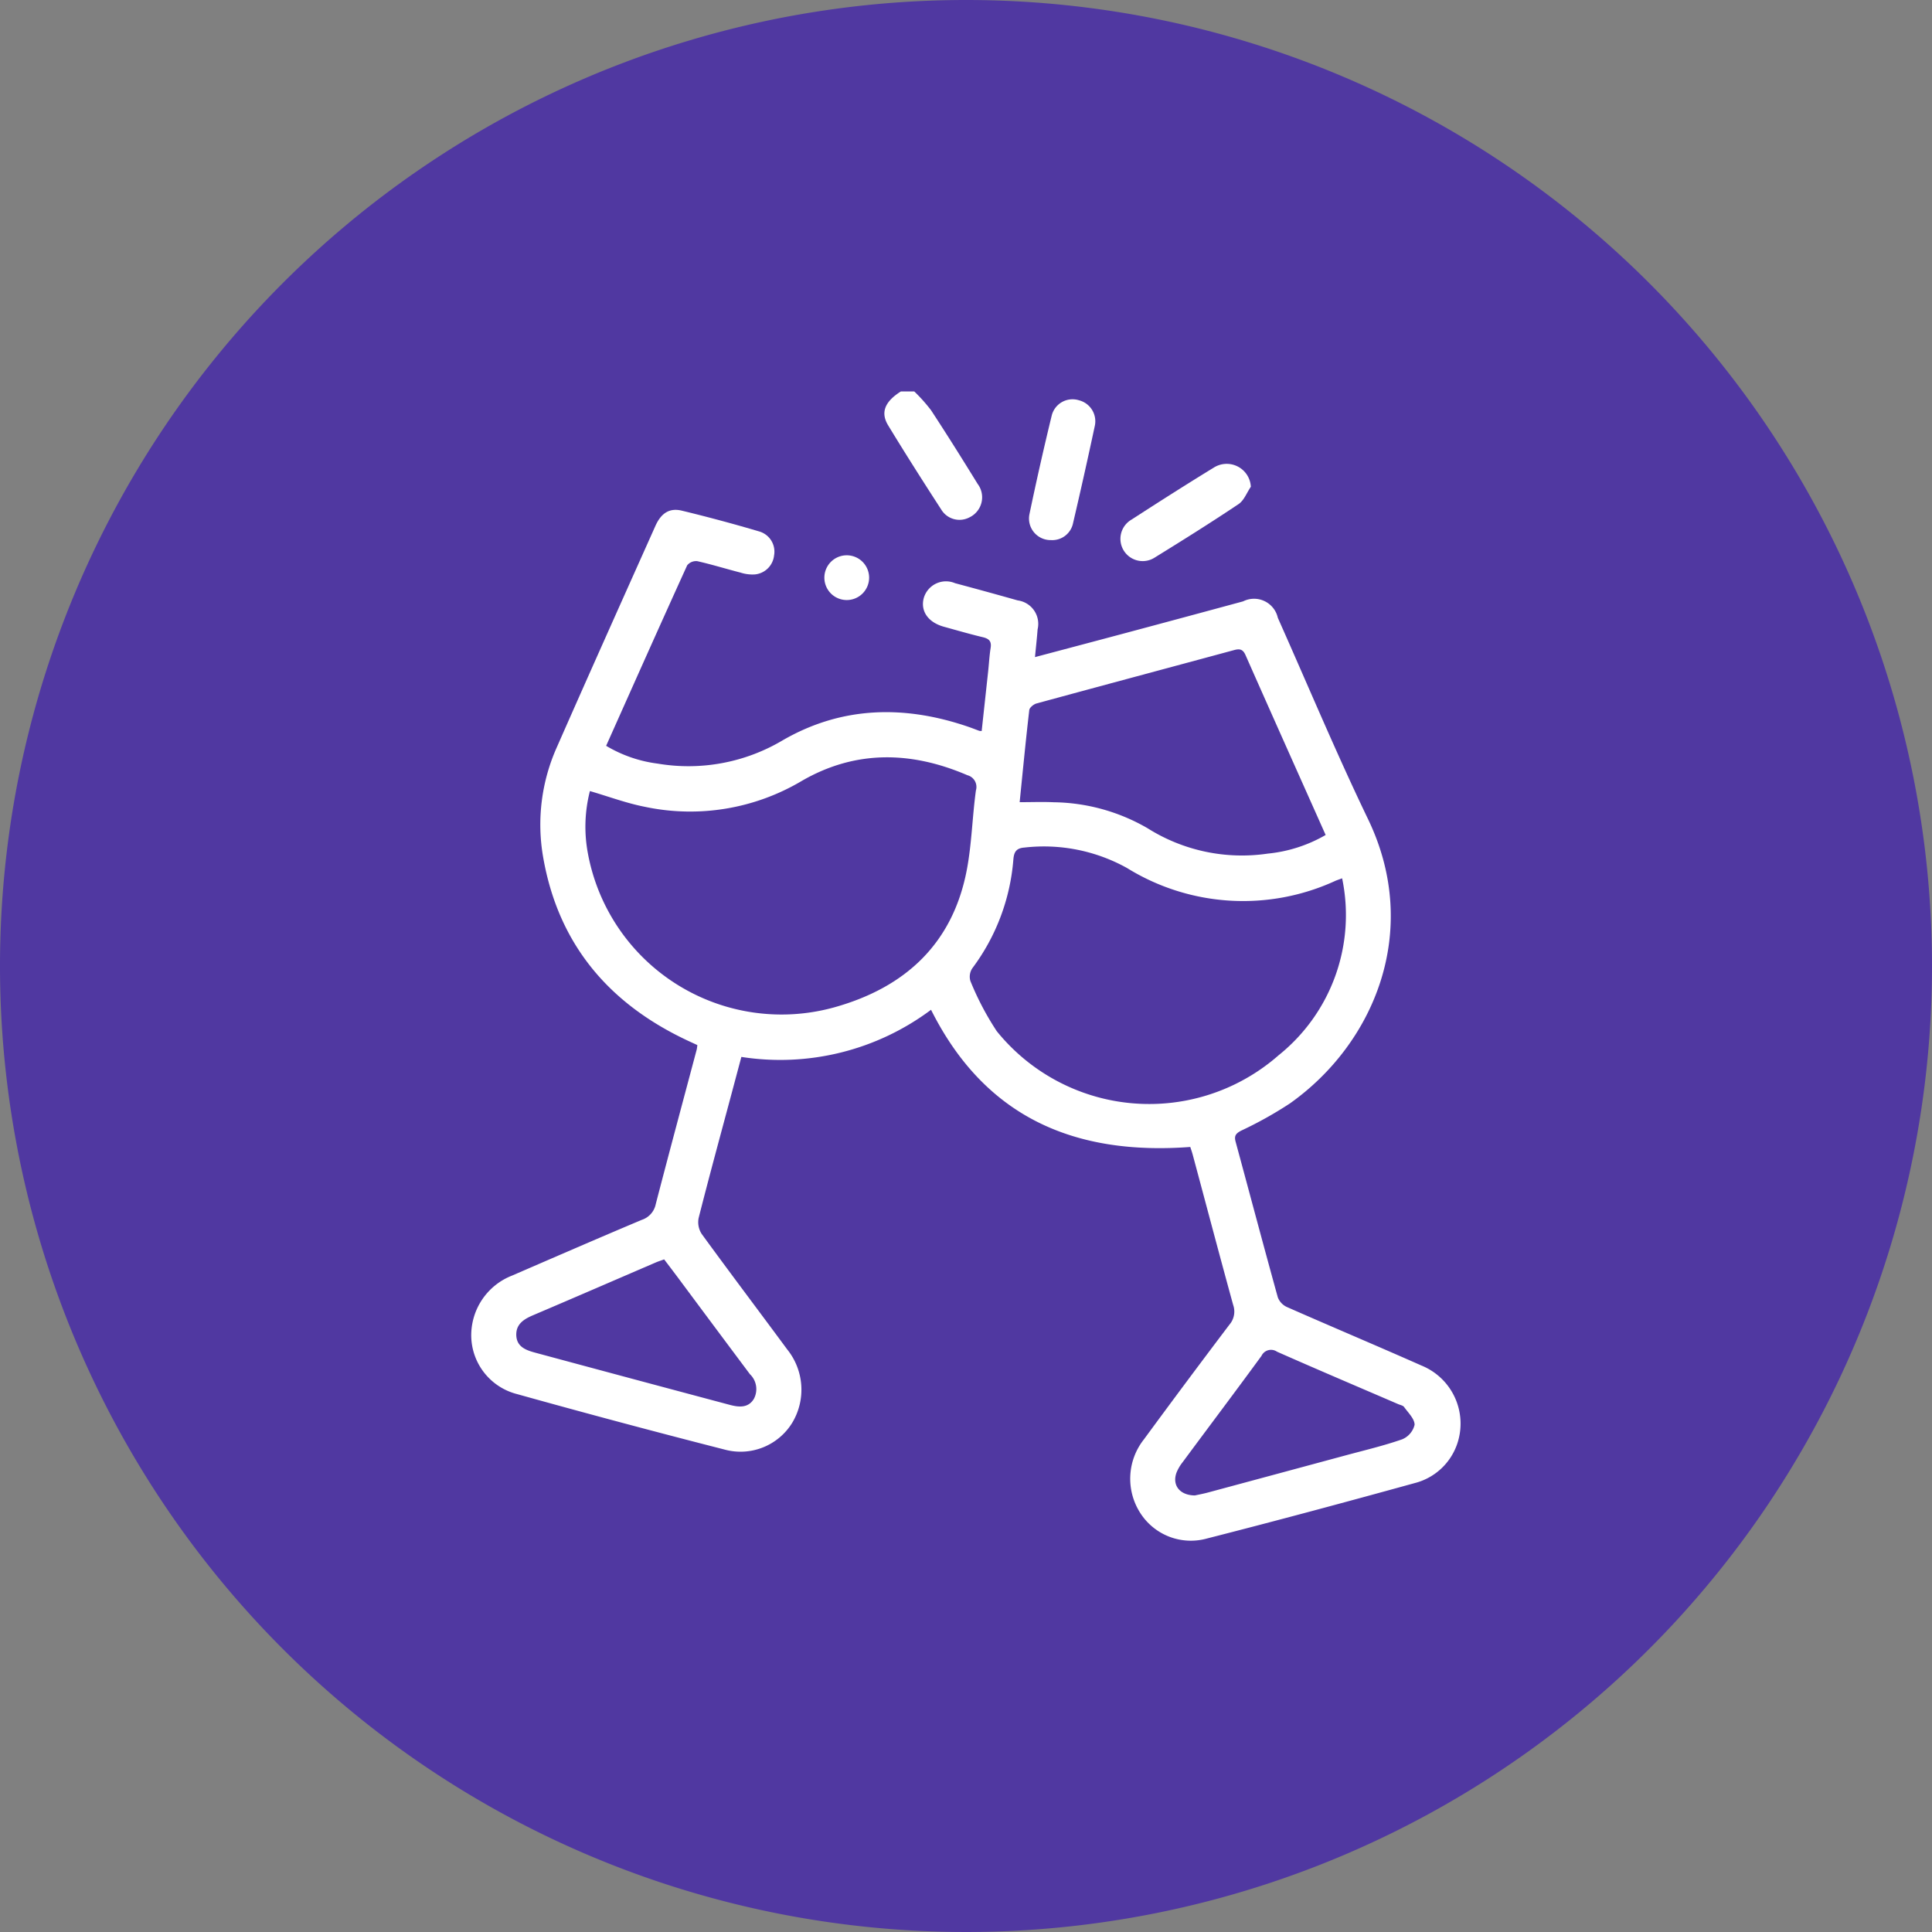 <svg id="Grupo_180209" data-name="Grupo 180209" xmlns="http://www.w3.org/2000/svg" xmlns:xlink="http://www.w3.org/1999/xlink" width="136" height="136" viewBox="0 0 136 136">
  <rect x="0" y="0" width="136" height="136" fill="#808080" stroke="none"/>
  <defs>
    <clipPath id="clip-path">
      <rect id="Rectángulo_103184" data-name="Rectángulo 103184" width="136" height="136" fill="none"/>
    </clipPath>
  </defs>
  <g id="Grupo_180209-2" data-name="Grupo 180209" clip-path="url(#clip-path)">
    <path id="Trazado_243004" data-name="Trazado 243004" d="M136,68A68,68,0,1,1,68,0a68,68,0,0,1,68,68" fill="#5038a1"/>
    <path id="Trazado_243005" data-name="Trazado 243005" d="M64.359,27.556a11.525,11.525,0,0,1,1.179,1.32c1.122,1.71,2.207,3.444,3.28,5.185a1.565,1.565,0,0,1-.563,2.352,1.5,1.5,0,0,1-2-.549c-1.269-1.958-2.523-3.927-3.735-5.921-.556-.914-.228-1.677.894-2.387Z" fill="#fff"/>
    <path id="Trazado_243006" data-name="Trazado 243006" d="M83.791,80.738c-8.209.616-14.481-2.131-18.252-9.656A17.731,17.731,0,0,1,52.187,74.4l-.667,2.5c-.788,2.945-1.591,5.885-2.341,8.84a1.52,1.52,0,0,0,.217,1.124c1.982,2.723,4.014,5.409,6.013,8.119a4.518,4.518,0,0,1,.355,5.177,4.268,4.268,0,0,1-4.741,1.884q-7.332-1.874-14.622-3.908A4.282,4.282,0,0,1,33.173,94.1a4.516,4.516,0,0,1,2.883-4.311c3.038-1.316,6.075-2.637,9.126-3.921a1.468,1.468,0,0,0,.975-1.091c.943-3.637,1.922-7.265,2.888-10.9a2.932,2.932,0,0,0,.043-.311c-.236-.109-.492-.225-.746-.345-5.508-2.6-9.032-6.772-10.1-12.837a13.329,13.329,0,0,1,.963-7.8c2.286-5.195,4.61-10.374,6.928-15.556.406-.909.994-1.291,1.863-1.081q2.757.667,5.479,1.473A1.479,1.479,0,0,1,54.489,39.1a1.5,1.5,0,0,1-1.355,1.336,2.732,2.732,0,0,1-1.006-.129c-1.018-.261-2.023-.575-3.047-.805a.809.809,0,0,0-.708.292C46.46,44,44.58,48.223,42.668,52.5A9.362,9.362,0,0,0,46.3,53.754a12.985,12.985,0,0,0,8.8-1.644c4.175-2.413,8.6-2.488,13.1-.936.247.085.491.183.737.273a.925.925,0,0,0,.167.01c.151-1.4.305-2.8.456-4.2.059-.549.087-1.1.174-1.648.075-.469-.115-.651-.552-.755-.92-.22-1.829-.485-2.74-.736-1.1-.305-1.654-1.089-1.419-2.006a1.629,1.629,0,0,1,2.208-1.059q2.209.591,4.409,1.212a1.665,1.665,0,0,1,1.4,2.039c-.046.621-.116,1.24-.184,1.952,2.222-.59,4.327-1.146,6.43-1.709q4.112-1.1,8.22-2.215a1.714,1.714,0,0,1,2.444,1.156C92.057,48.214,94.056,53,96.3,57.659c3.789,7.87.416,15.828-5.5,20.016a27.551,27.551,0,0,1-3.433,1.917c-.381.2-.5.371-.388.778.992,3.652,1.961,7.309,2.971,10.956a1.234,1.234,0,0,0,.637.678c3.15,1.389,6.323,2.724,9.47,4.119a4.413,4.413,0,0,1,2.509,5.548,4.273,4.273,0,0,1-2.974,2.727c-4.863,1.342-9.734,2.654-14.622,3.9a4.224,4.224,0,0,1-4.7-1.79,4.461,4.461,0,0,1,.247-5.176q2.99-4.073,6.038-8.1a1.4,1.4,0,0,0,.254-1.366c-.97-3.521-1.9-7.053-2.849-10.58-.053-.2-.123-.392-.171-.545M41.526,55.685a10.124,10.124,0,0,0-.15,4.345A13.863,13.863,0,0,0,58.791,70.892c4.949-1.4,8.289-4.479,9.271-9.686.345-1.83.381-3.716.636-5.565a.853.853,0,0,0-.6-1.071c-3.957-1.7-7.883-1.789-11.67.408A15.378,15.378,0,0,1,45.4,56.795c-1.3-.254-2.557-.725-3.876-1.11m52.952,6.143c-.227.084-.348.124-.465.173a15.531,15.531,0,0,1-14.669-.894,12.037,12.037,0,0,0-7.234-1.444c-.583.041-.732.328-.774.841a14.686,14.686,0,0,1-2.884,7.648,1.067,1.067,0,0,0-.142.9,20.023,20.023,0,0,0,1.857,3.537A13.8,13.8,0,0,0,90,74.288a12.648,12.648,0,0,0,4.477-12.46m-22.7-5.36c.877,0,1.638-.03,2.4.005a13.509,13.509,0,0,1,6.614,1.835,12.453,12.453,0,0,0,8.454,1.78,10.089,10.089,0,0,0,4.072-1.311c-1.906-4.272-3.784-8.464-5.642-12.666-.183-.413-.41-.455-.8-.35-4.637,1.255-9.278,2.495-13.913,3.759-.2.055-.488.288-.508.464-.248,2.135-.453,4.275-.677,6.484M46.754,88.652c-.214.078-.387.133-.552.2-2.893,1.245-5.783,2.5-8.681,3.733-.646.275-1.2.623-1.178,1.4.023.82.679,1.058,1.331,1.234q6.843,1.847,13.69,3.672c.615.163,1.294.252,1.7-.414a1.452,1.452,0,0,0-.274-1.743q-2.526-3.378-5.042-6.764c-.328-.439-.66-.875-1-1.323m37.365,16.622c.2-.045.563-.11.917-.205q4.828-1.3,9.656-2.605c1.342-.363,2.7-.682,4.011-1.138a1.481,1.481,0,0,0,.88-1.023c.007-.416-.449-.85-.737-1.253-.08-.111-.275-.142-.419-.205-2.845-1.226-5.7-2.438-8.529-3.69a.743.743,0,0,0-1.092.295c-1.83,2.505-3.7,4.983-5.543,7.474a3.035,3.035,0,0,0-.437.74c-.32.872.205,1.6,1.293,1.61" fill="#fff"/>
    <path id="Trazado_243007" data-name="Trazado 243007" d="M88.046,34.272c-.282.412-.476.957-.861,1.214-1.939,1.3-3.918,2.538-5.9,3.762a1.566,1.566,0,1,1-1.627-2.675c1.916-1.239,3.84-2.467,5.787-3.658a1.7,1.7,0,0,1,2.606,1.357" fill="#fff"/>
    <path id="Trazado_243008" data-name="Trazado 243008" d="M73.978,38.019a1.519,1.519,0,0,1-1.518-1.794q.73-3.5,1.576-6.981a1.51,1.51,0,0,1,1.917-1.067A1.526,1.526,0,0,1,77.063,30q-.731,3.423-1.528,6.83a1.493,1.493,0,0,1-1.557,1.189" fill="#fff"/>
    <path id="Trazado_243009" data-name="Trazado 243009" d="M59.551,39.09a1.575,1.575,0,1,1,.039,3.149,1.575,1.575,0,0,1-.039-3.149" fill="#fff"/>
  </g>
</svg>

